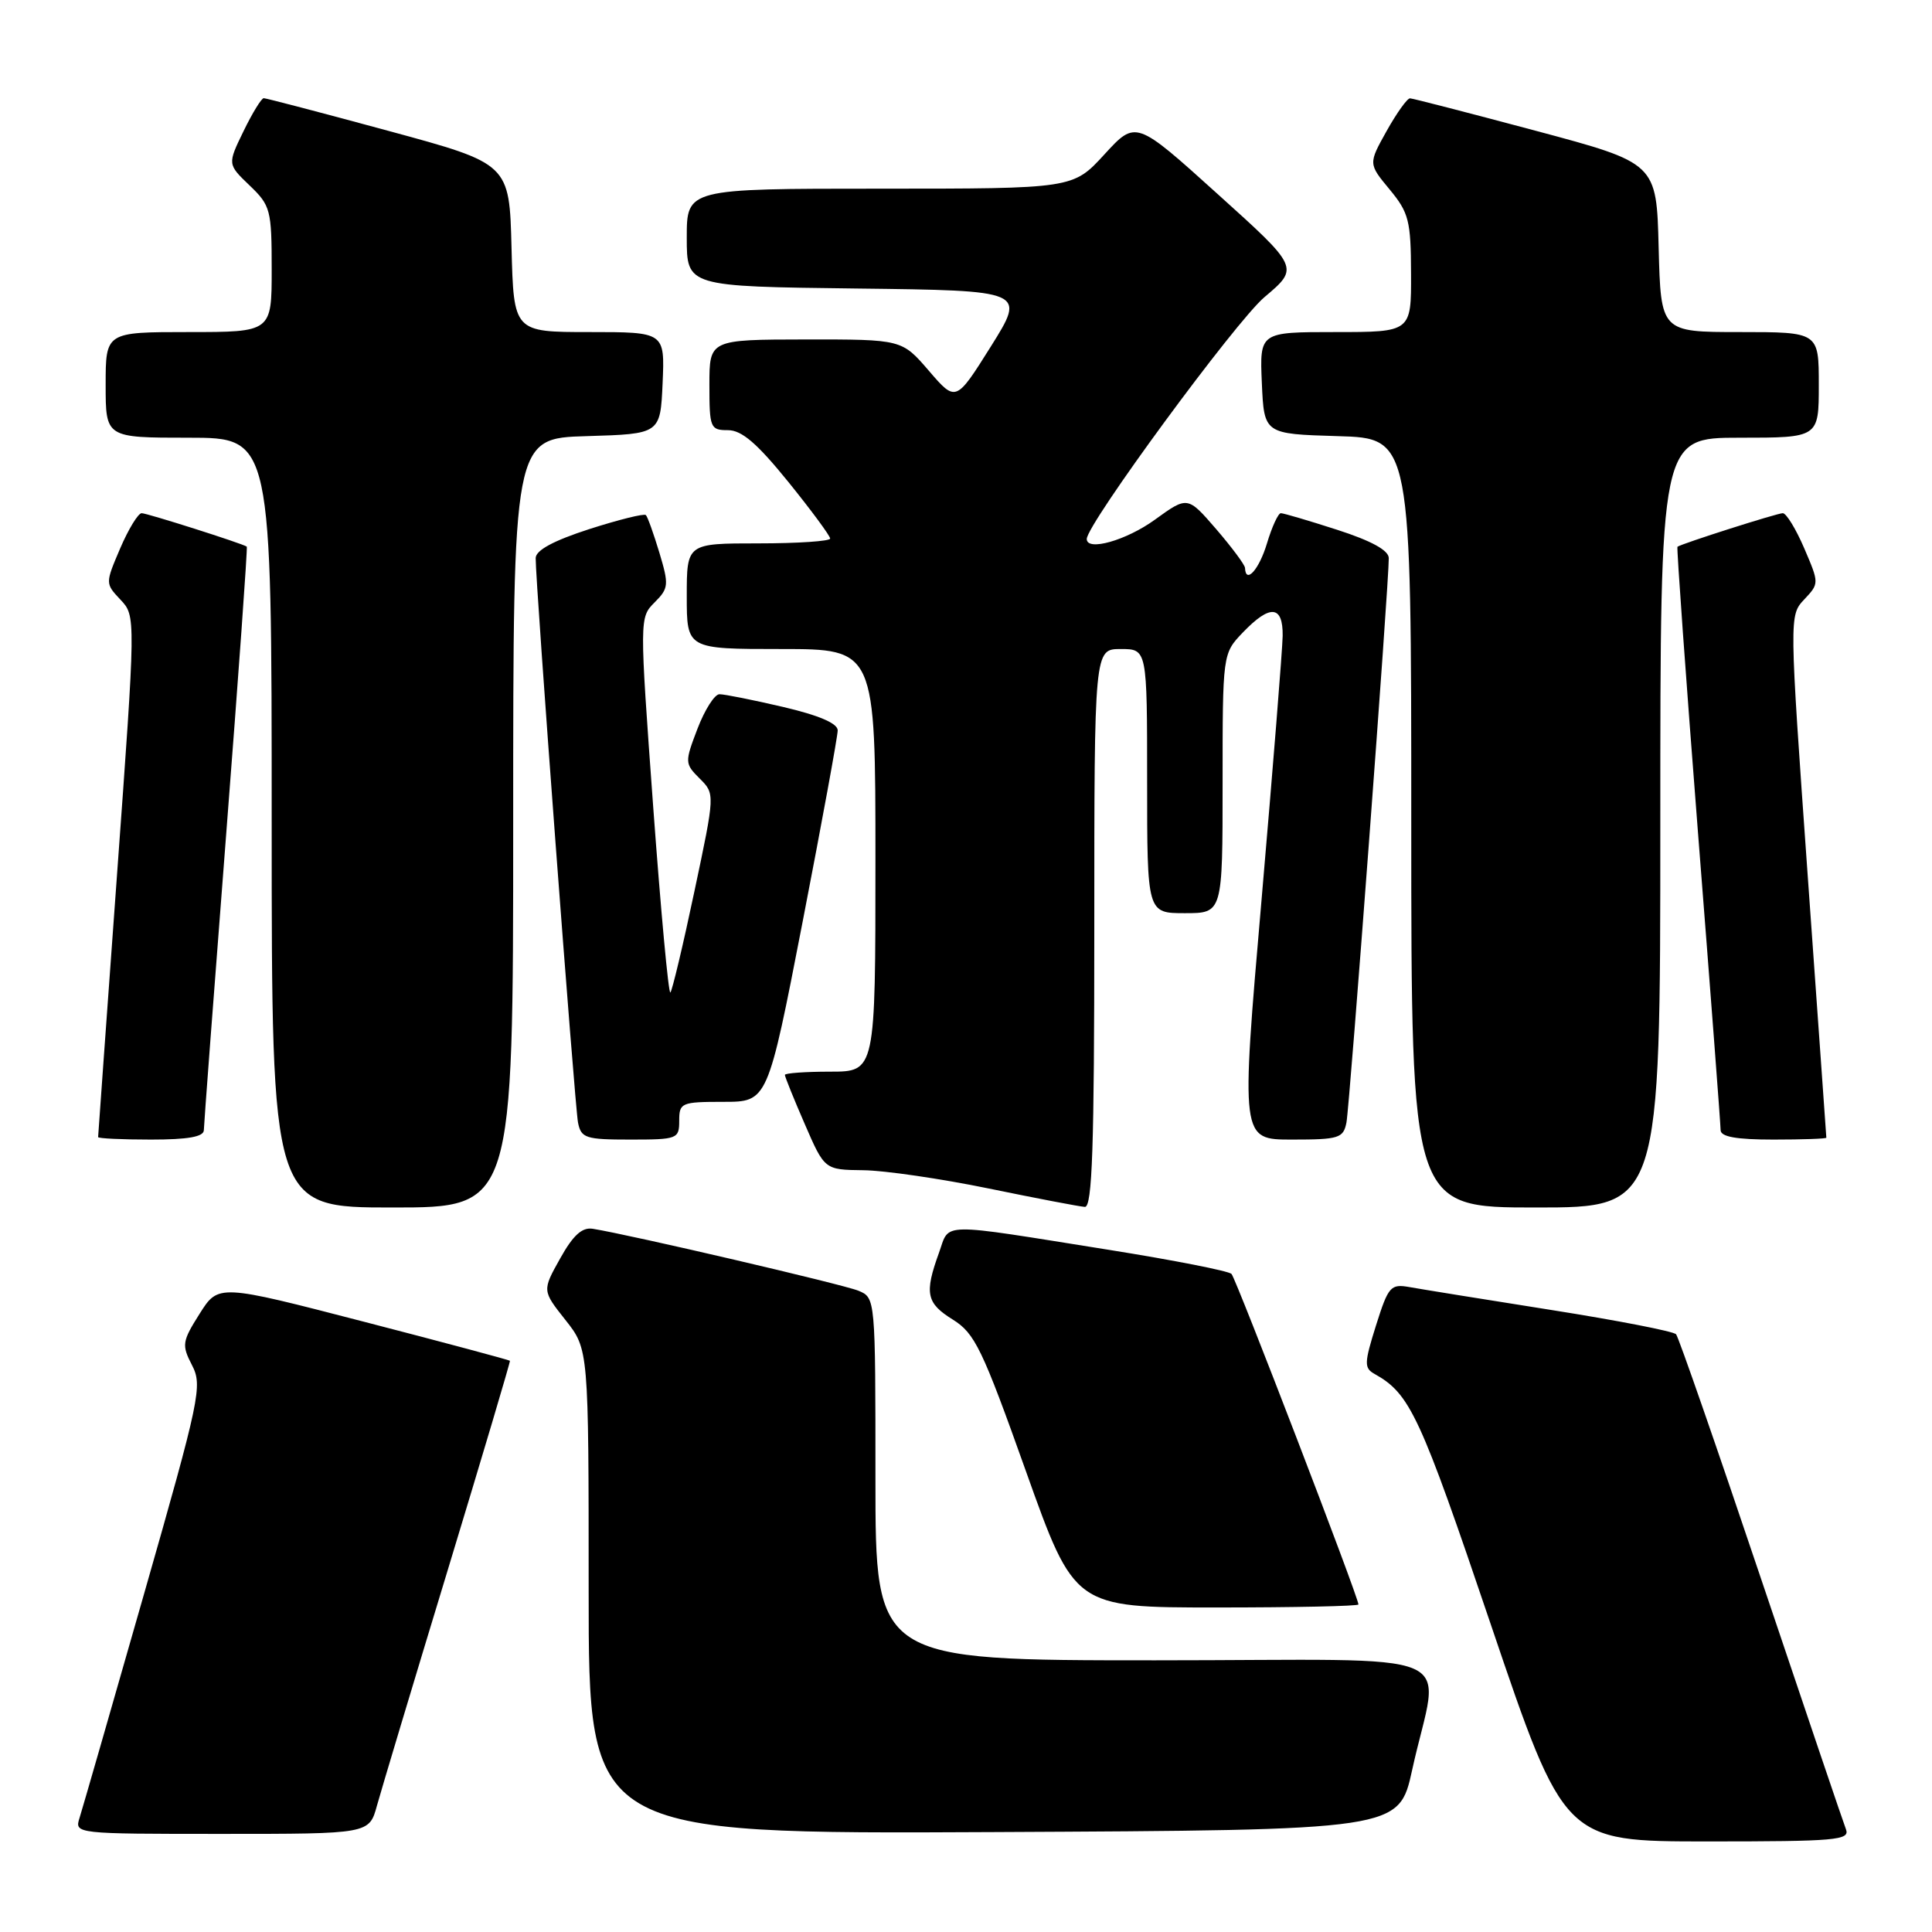 <?xml version="1.0" encoding="UTF-8" standalone="no"?>
<!DOCTYPE svg PUBLIC "-//W3C//DTD SVG 1.1//EN" "http://www.w3.org/Graphics/SVG/1.1/DTD/svg11.dtd" >
<svg xmlns="http://www.w3.org/2000/svg" xmlns:xlink="http://www.w3.org/1999/xlink" version="1.1" viewBox="0 0 256 256">
 <g >
 <path fill="currentColor"
d=" M 244.60 242.39 C 244.25 241.50 239.19 226.54 233.33 209.14 C 227.48 191.74 222.42 177.18 222.09 176.80 C 221.77 176.41 214.30 174.96 205.50 173.57 C 196.70 172.18 188.28 170.82 186.79 170.55 C 184.26 170.10 183.97 170.43 182.33 175.62 C 180.76 180.62 180.74 181.27 182.13 182.05 C 186.85 184.69 188.13 187.45 197.54 215.25 C 207.28 244.00 207.28 244.00 226.24 244.00 C 243.29 244.00 245.15 243.84 244.60 242.39 Z  M 49.95 239.25 C 50.52 237.19 54.74 223.12 59.34 208.00 C 63.93 192.88 67.64 180.41 67.57 180.31 C 67.51 180.21 58.79 177.87 48.20 175.13 C 28.94 170.14 28.94 170.14 26.45 174.08 C 24.13 177.75 24.06 178.22 25.44 180.89 C 26.85 183.61 26.51 185.23 19.07 211.26 C 14.75 226.38 10.91 239.71 10.54 240.88 C 9.87 242.99 9.95 243.00 29.39 243.00 C 48.92 243.00 48.92 243.00 49.95 239.25 Z  M 187.12 234.52 C 190.72 218.07 195.25 220.00 153.05 220.00 C 116.00 220.00 116.00 220.00 116.00 195.98 C 116.00 172.01 116.00 171.96 113.75 171.03 C 111.76 170.20 83.58 163.63 78.55 162.82 C 77.13 162.59 75.94 163.67 74.22 166.76 C 71.84 171.01 71.84 171.01 74.92 174.90 C 78.00 178.79 78.00 178.79 78.00 210.90 C 78.00 243.02 78.00 243.02 131.69 242.76 C 185.37 242.50 185.37 242.50 187.12 234.52 Z  M 180.00 212.60 C 180.00 211.63 163.79 169.43 163.18 168.80 C 162.80 168.41 155.52 166.98 147.00 165.62 C 124.03 161.96 125.89 161.93 124.42 166.00 C 122.47 171.38 122.74 172.67 126.25 174.85 C 129.17 176.67 130.15 178.69 135.94 194.94 C 142.38 213.00 142.38 213.00 161.19 213.00 C 171.54 213.00 180.00 212.82 180.00 212.60 Z  M 68.00 109.04 C 68.00 58.07 68.00 58.07 77.75 57.79 C 87.50 57.50 87.50 57.50 87.80 50.75 C 88.09 44.00 88.09 44.00 78.08 44.00 C 68.07 44.00 68.07 44.00 67.78 32.85 C 67.50 21.69 67.50 21.69 51.50 17.35 C 42.70 14.96 35.25 13.01 34.95 13.01 C 34.65 13.00 33.44 14.97 32.27 17.38 C 30.14 21.76 30.14 21.76 33.07 24.57 C 35.85 27.23 36.00 27.80 36.00 35.69 C 36.00 44.00 36.00 44.00 25.00 44.00 C 14.00 44.00 14.00 44.00 14.00 51.00 C 14.00 58.00 14.00 58.00 25.00 58.00 C 36.00 58.00 36.00 58.00 36.00 109.00 C 36.00 160.00 36.00 160.00 52.00 160.00 C 68.00 160.00 68.00 160.00 68.00 109.04 Z  M 145.00 123.00 C 145.00 86.00 145.00 86.00 148.50 86.00 C 152.00 86.00 152.00 86.00 152.00 103.50 C 152.00 121.00 152.00 121.00 157.00 121.00 C 162.00 121.00 162.00 121.00 162.00 103.80 C 162.00 86.61 162.00 86.61 164.69 83.80 C 168.29 80.05 170.01 80.19 169.96 84.25 C 169.93 86.04 168.67 101.79 167.16 119.25 C 164.41 151.00 164.41 151.00 171.18 151.00 C 177.41 151.00 178.00 150.82 178.41 148.75 C 178.84 146.55 184.06 77.01 184.02 73.95 C 184.01 72.92 181.71 71.66 177.18 70.20 C 173.43 68.99 170.07 68.00 169.72 68.00 C 169.37 68.00 168.54 69.80 167.88 72.00 C 166.84 75.47 165.06 77.46 164.97 75.25 C 164.95 74.84 163.23 72.53 161.15 70.11 C 157.36 65.73 157.36 65.73 153.03 68.86 C 149.24 71.61 144.00 73.09 144.00 71.42 C 144.00 69.45 163.74 42.58 167.55 39.37 C 172.17 35.47 172.17 35.47 161.33 25.70 C 150.50 15.92 150.50 15.92 146.34 20.46 C 142.18 25.00 142.18 25.00 116.59 25.00 C 91.00 25.00 91.00 25.00 91.00 31.48 C 91.00 37.96 91.00 37.96 113.47 38.23 C 135.93 38.50 135.93 38.50 131.30 45.90 C 126.66 53.29 126.66 53.29 123.08 49.13 C 119.50 44.97 119.50 44.97 106.75 44.98 C 94.00 45.00 94.00 45.00 94.00 51.00 C 94.00 56.71 94.12 57.00 96.46 57.00 C 98.29 57.00 100.32 58.75 104.46 63.86 C 107.51 67.63 110.00 71.01 110.00 71.36 C 110.00 71.71 105.72 72.00 100.50 72.00 C 91.00 72.00 91.00 72.00 91.00 79.00 C 91.00 86.00 91.00 86.00 103.50 86.00 C 116.00 86.00 116.00 86.00 116.00 114.00 C 116.00 142.00 116.00 142.00 110.00 142.00 C 106.70 142.00 104.00 142.20 104.00 142.43 C 104.00 142.67 105.18 145.60 106.63 148.93 C 109.26 155.00 109.26 155.00 114.38 155.06 C 117.20 155.09 124.67 156.18 131.00 157.48 C 137.32 158.78 143.06 159.88 143.75 159.92 C 144.73 159.98 145.00 151.98 145.00 123.00 Z  M 220.00 109.00 C 220.00 58.00 220.00 58.00 230.50 58.00 C 241.00 58.00 241.00 58.00 241.00 51.00 C 241.00 44.00 241.00 44.00 230.53 44.00 C 220.07 44.00 220.07 44.00 219.78 32.80 C 219.50 21.61 219.50 21.61 203.50 17.33 C 194.70 14.98 187.20 13.04 186.84 13.03 C 186.47 13.01 185.08 14.96 183.74 17.35 C 181.31 21.70 181.31 21.70 184.13 25.10 C 186.68 28.18 186.95 29.24 186.97 36.25 C 187.00 44.00 187.00 44.00 176.95 44.00 C 166.91 44.00 166.91 44.00 167.20 50.75 C 167.50 57.50 167.50 57.50 177.25 57.79 C 187.00 58.07 187.00 58.07 187.00 109.04 C 187.00 160.00 187.00 160.00 203.50 160.00 C 220.00 160.00 220.00 160.00 220.00 109.00 Z  M 27.01 149.75 C 27.02 149.06 28.35 131.42 29.97 110.54 C 31.59 89.66 32.82 72.51 32.70 72.43 C 32.12 72.02 19.49 68.00 18.77 68.00 C 18.31 68.00 17.03 70.09 15.93 72.65 C 13.94 77.31 13.94 77.31 15.97 79.47 C 18.00 81.63 18.00 81.63 15.50 115.98 C 14.13 134.88 13.00 150.49 13.00 150.67 C 13.00 150.85 16.15 151.00 20.00 151.00 C 24.93 151.00 27.00 150.63 27.01 149.75 Z  M 90.00 148.50 C 90.00 146.12 90.28 146.00 95.86 146.00 C 101.72 146.00 101.72 146.00 106.36 122.10 C 108.91 108.95 111.00 97.56 111.00 96.78 C 111.00 95.85 108.53 94.79 103.75 93.67 C 99.76 92.74 95.97 91.98 95.33 91.99 C 94.69 91.99 93.38 94.05 92.42 96.56 C 90.72 101.01 90.73 101.18 92.71 103.16 C 94.75 105.19 94.75 105.19 92.01 118.12 C 90.51 125.24 89.07 131.26 88.83 131.51 C 88.58 131.75 87.56 120.68 86.55 106.89 C 84.73 81.90 84.73 81.83 86.74 79.82 C 88.61 77.95 88.65 77.49 87.37 73.23 C 86.61 70.72 85.81 68.47 85.58 68.25 C 85.35 68.02 81.98 68.86 78.08 70.11 C 73.35 71.64 70.99 72.91 70.98 73.95 C 70.94 77.01 76.16 146.55 76.59 148.75 C 77.00 150.81 77.60 151.00 83.52 151.00 C 89.77 151.00 90.00 150.91 90.00 148.50 Z  M 242.00 150.75 C 241.99 150.61 240.89 134.99 239.53 116.02 C 237.08 81.58 237.08 81.55 239.07 79.43 C 241.06 77.31 241.06 77.30 239.07 72.65 C 237.97 70.09 236.69 68.00 236.23 68.00 C 235.48 68.00 222.84 72.03 222.27 72.45 C 222.15 72.54 223.38 89.69 225.01 110.56 C 226.65 131.43 227.99 149.06 227.99 149.75 C 228.00 150.63 230.07 151.00 235.00 151.00 C 238.85 151.00 242.00 150.89 242.00 150.75 Z "/>
</g>
</svg>